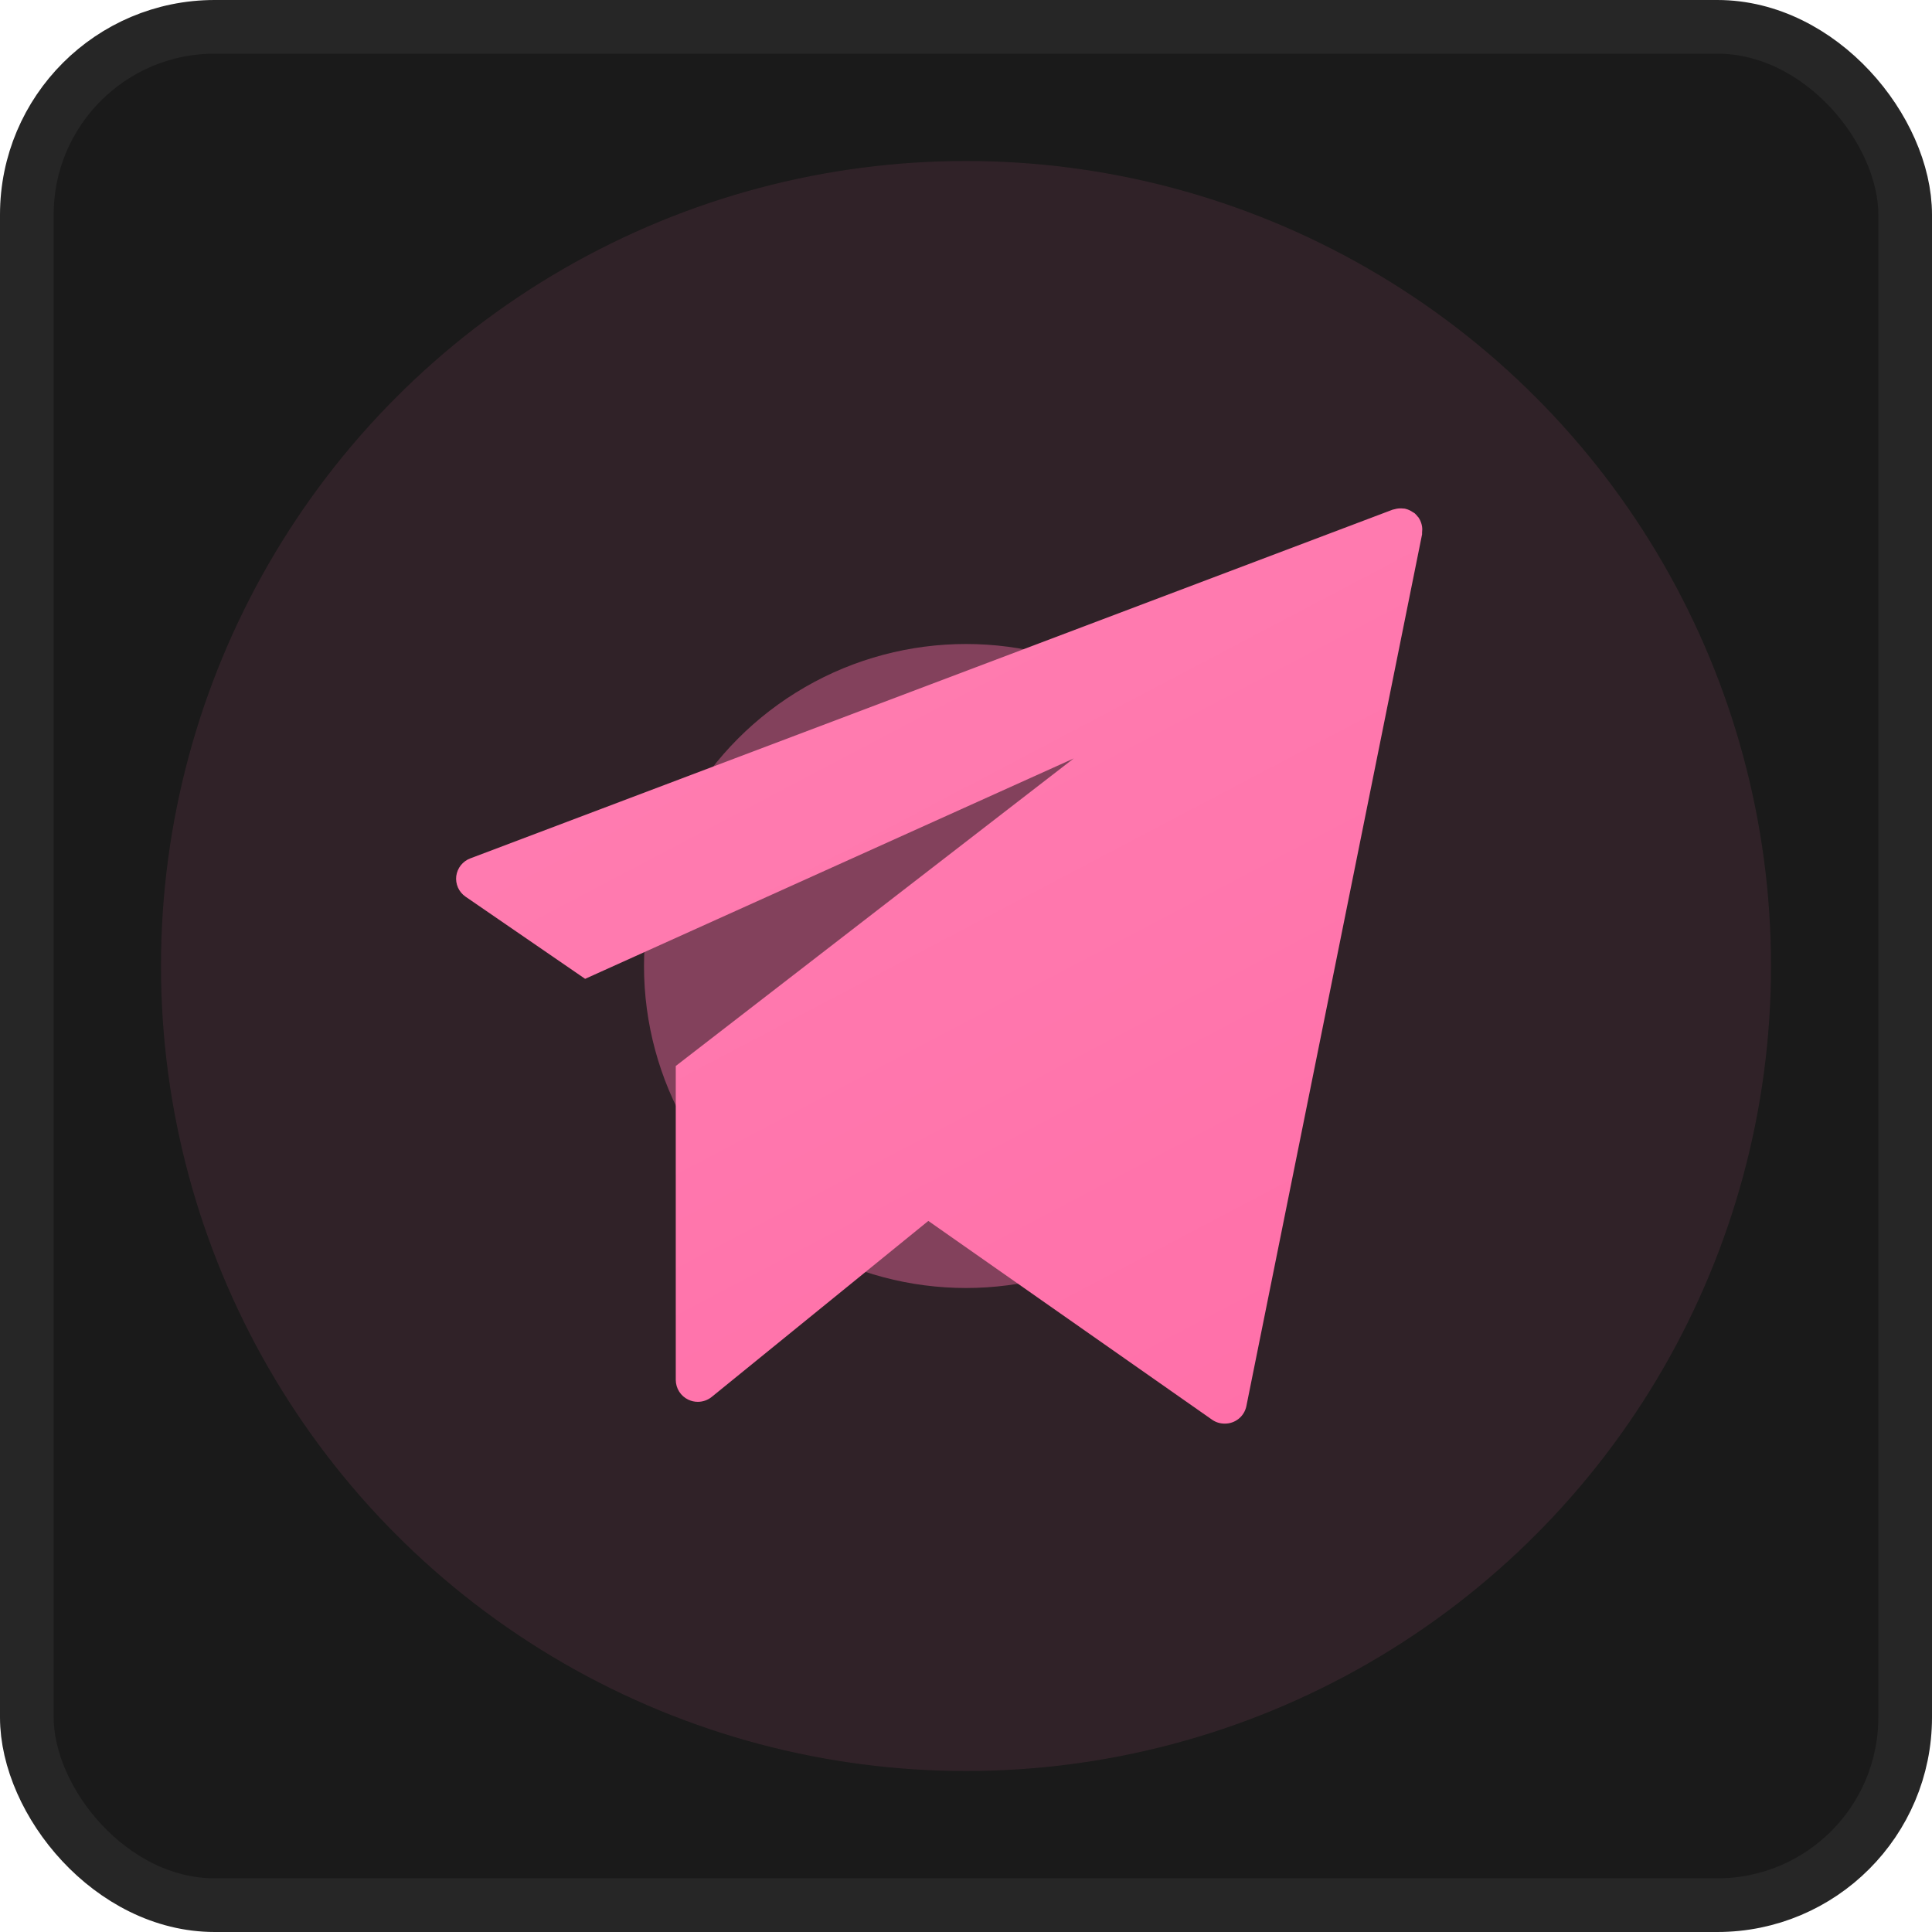 <svg width="36" height="36" viewBox="0 0 36 36" fill="none" xmlns="http://www.w3.org/2000/svg">
<g clip-path="url(#clip0_19547_30237)">
<rect x="0.5" y="0.5" width="35" height="35" rx="3.5" fill="#1A1A1A" stroke="#262626"/>
<mask id="mask0_19547_30237" style="mask-type:alpha" maskUnits="userSpaceOnUse" x="0" y="0" width="36" height="36">
<rect x="0.5" y="0.5" width="35" height="35" rx="3.5" stroke="#262626"/>
</mask>
<g mask="url(#mask0_19547_30237)">
<g opacity="0.25" filter="url(#filter0_f_19547_30237)">
<circle cx="18" cy="18" r="15" fill="#FF70A9"/>
</g>
</g>
<g opacity="0.1" filter="url(#filter1_f_19547_30237)">
<circle cx="18" cy="18" r="15" fill="#FF70A9"/>
</g>
<g opacity="0.4" filter="url(#filter2_f_19547_30237)">
<circle cx="18" cy="18" r="6" fill="#FF70A9"/>
</g>
<path d="M26.497 9.807C26.495 9.795 26.492 9.782 26.489 9.77C26.477 9.724 26.458 9.681 26.431 9.642L26.429 9.638C26.426 9.634 26.421 9.632 26.418 9.628C26.401 9.605 26.382 9.584 26.361 9.565C26.35 9.556 26.337 9.551 26.325 9.543C26.314 9.535 26.304 9.529 26.292 9.522C26.253 9.5 26.21 9.484 26.165 9.476C26.16 9.476 26.154 9.476 26.149 9.476C26.108 9.471 26.066 9.472 26.026 9.479C26.012 9.482 25.998 9.485 25.985 9.489C25.974 9.492 25.962 9.493 25.95 9.497L8.763 15.995C8.693 16.021 8.633 16.066 8.587 16.123C8.541 16.181 8.512 16.251 8.502 16.324C8.493 16.397 8.504 16.471 8.534 16.539C8.564 16.606 8.612 16.664 8.672 16.706L10.903 18.239L20.008 14.132L12.592 19.863V25.715C12.593 25.792 12.615 25.867 12.656 25.931C12.697 25.996 12.756 26.048 12.826 26.081C12.881 26.107 12.941 26.121 13.002 26.121C13.096 26.121 13.188 26.089 13.261 26.03L17.298 22.75L22.585 26.454C22.655 26.503 22.738 26.528 22.823 26.527C22.917 26.528 23.009 26.495 23.082 26.436C23.155 26.377 23.205 26.294 23.224 26.203L26.498 9.957C26.498 9.954 26.498 9.951 26.498 9.949C26.498 9.94 26.498 9.932 26.498 9.923C26.503 9.885 26.503 9.846 26.497 9.807Z" fill="#FF70A9"/>
<path d="M26.497 9.807C26.495 9.795 26.492 9.782 26.489 9.77C26.477 9.724 26.458 9.681 26.431 9.642L26.429 9.638C26.426 9.634 26.421 9.632 26.418 9.628C26.401 9.605 26.382 9.584 26.361 9.565C26.35 9.556 26.337 9.551 26.325 9.543C26.314 9.535 26.304 9.529 26.292 9.522C26.253 9.5 26.21 9.484 26.165 9.476C26.16 9.476 26.154 9.476 26.149 9.476C26.108 9.471 26.066 9.472 26.026 9.479C26.012 9.482 25.998 9.485 25.985 9.489C25.974 9.492 25.962 9.493 25.95 9.497L8.763 15.995C8.693 16.021 8.633 16.066 8.587 16.123C8.541 16.181 8.512 16.251 8.502 16.324C8.493 16.397 8.504 16.471 8.534 16.539C8.564 16.606 8.612 16.664 8.672 16.706L10.903 18.239L20.008 14.132L12.592 19.863V25.715C12.593 25.792 12.615 25.867 12.656 25.931C12.697 25.996 12.756 26.048 12.826 26.081C12.881 26.107 12.941 26.121 13.002 26.121C13.096 26.121 13.188 26.089 13.261 26.03L17.298 22.75L22.585 26.454C22.655 26.503 22.738 26.528 22.823 26.527C22.917 26.528 23.009 26.495 23.082 26.436C23.155 26.377 23.205 26.294 23.224 26.203L26.498 9.957C26.498 9.954 26.498 9.951 26.498 9.949C26.498 9.94 26.498 9.932 26.498 9.923C26.503 9.885 26.503 9.846 26.497 9.807Z" fill="url(#paint0_linear_19547_30237)" fill-opacity="0.1" style="mix-blend-mode:plus-lighter"/>
</g>
<defs>
<filter id="filter0_f_19547_30237" x="-13" y="-13" width="62" height="62" filterUnits="userSpaceOnUse" color-interpolation-filters="sRGB">
<feFlood flood-opacity="0" result="BackgroundImageFix"/>
<feBlend mode="normal" in="SourceGraphic" in2="BackgroundImageFix" result="shape"/>
<feGaussianBlur stdDeviation="8" result="effect1_foregroundBlur_19547_30237"/>
</filter>
<filter id="filter1_f_19547_30237" x="-27" y="-27" width="90" height="90" filterUnits="userSpaceOnUse" color-interpolation-filters="sRGB">
<feFlood flood-opacity="0" result="BackgroundImageFix"/>
<feBlend mode="normal" in="SourceGraphic" in2="BackgroundImageFix" result="shape"/>
<feGaussianBlur stdDeviation="15" result="effect1_foregroundBlur_19547_30237"/>
</filter>
<filter id="filter2_f_19547_30237" x="-4" y="-4" width="44" height="44" filterUnits="userSpaceOnUse" color-interpolation-filters="sRGB">
<feFlood flood-opacity="0" result="BackgroundImageFix"/>
<feBlend mode="normal" in="SourceGraphic" in2="BackgroundImageFix" result="shape"/>
<feGaussianBlur stdDeviation="8" result="effect1_foregroundBlur_19547_30237"/>
</filter>
<linearGradient id="paint0_linear_19547_30237" x1="22.001" y1="27.001" x2="12.802" y2="9.524" gradientUnits="userSpaceOnUse">
<stop stop-color="white" stop-opacity="0"/>
<stop offset="1" stop-color="white"/>
</linearGradient>
<clipPath id="clip0_19547_30237">
<rect width="36" height="36" fill="white"/>
</clipPath>
</defs>
</svg>
